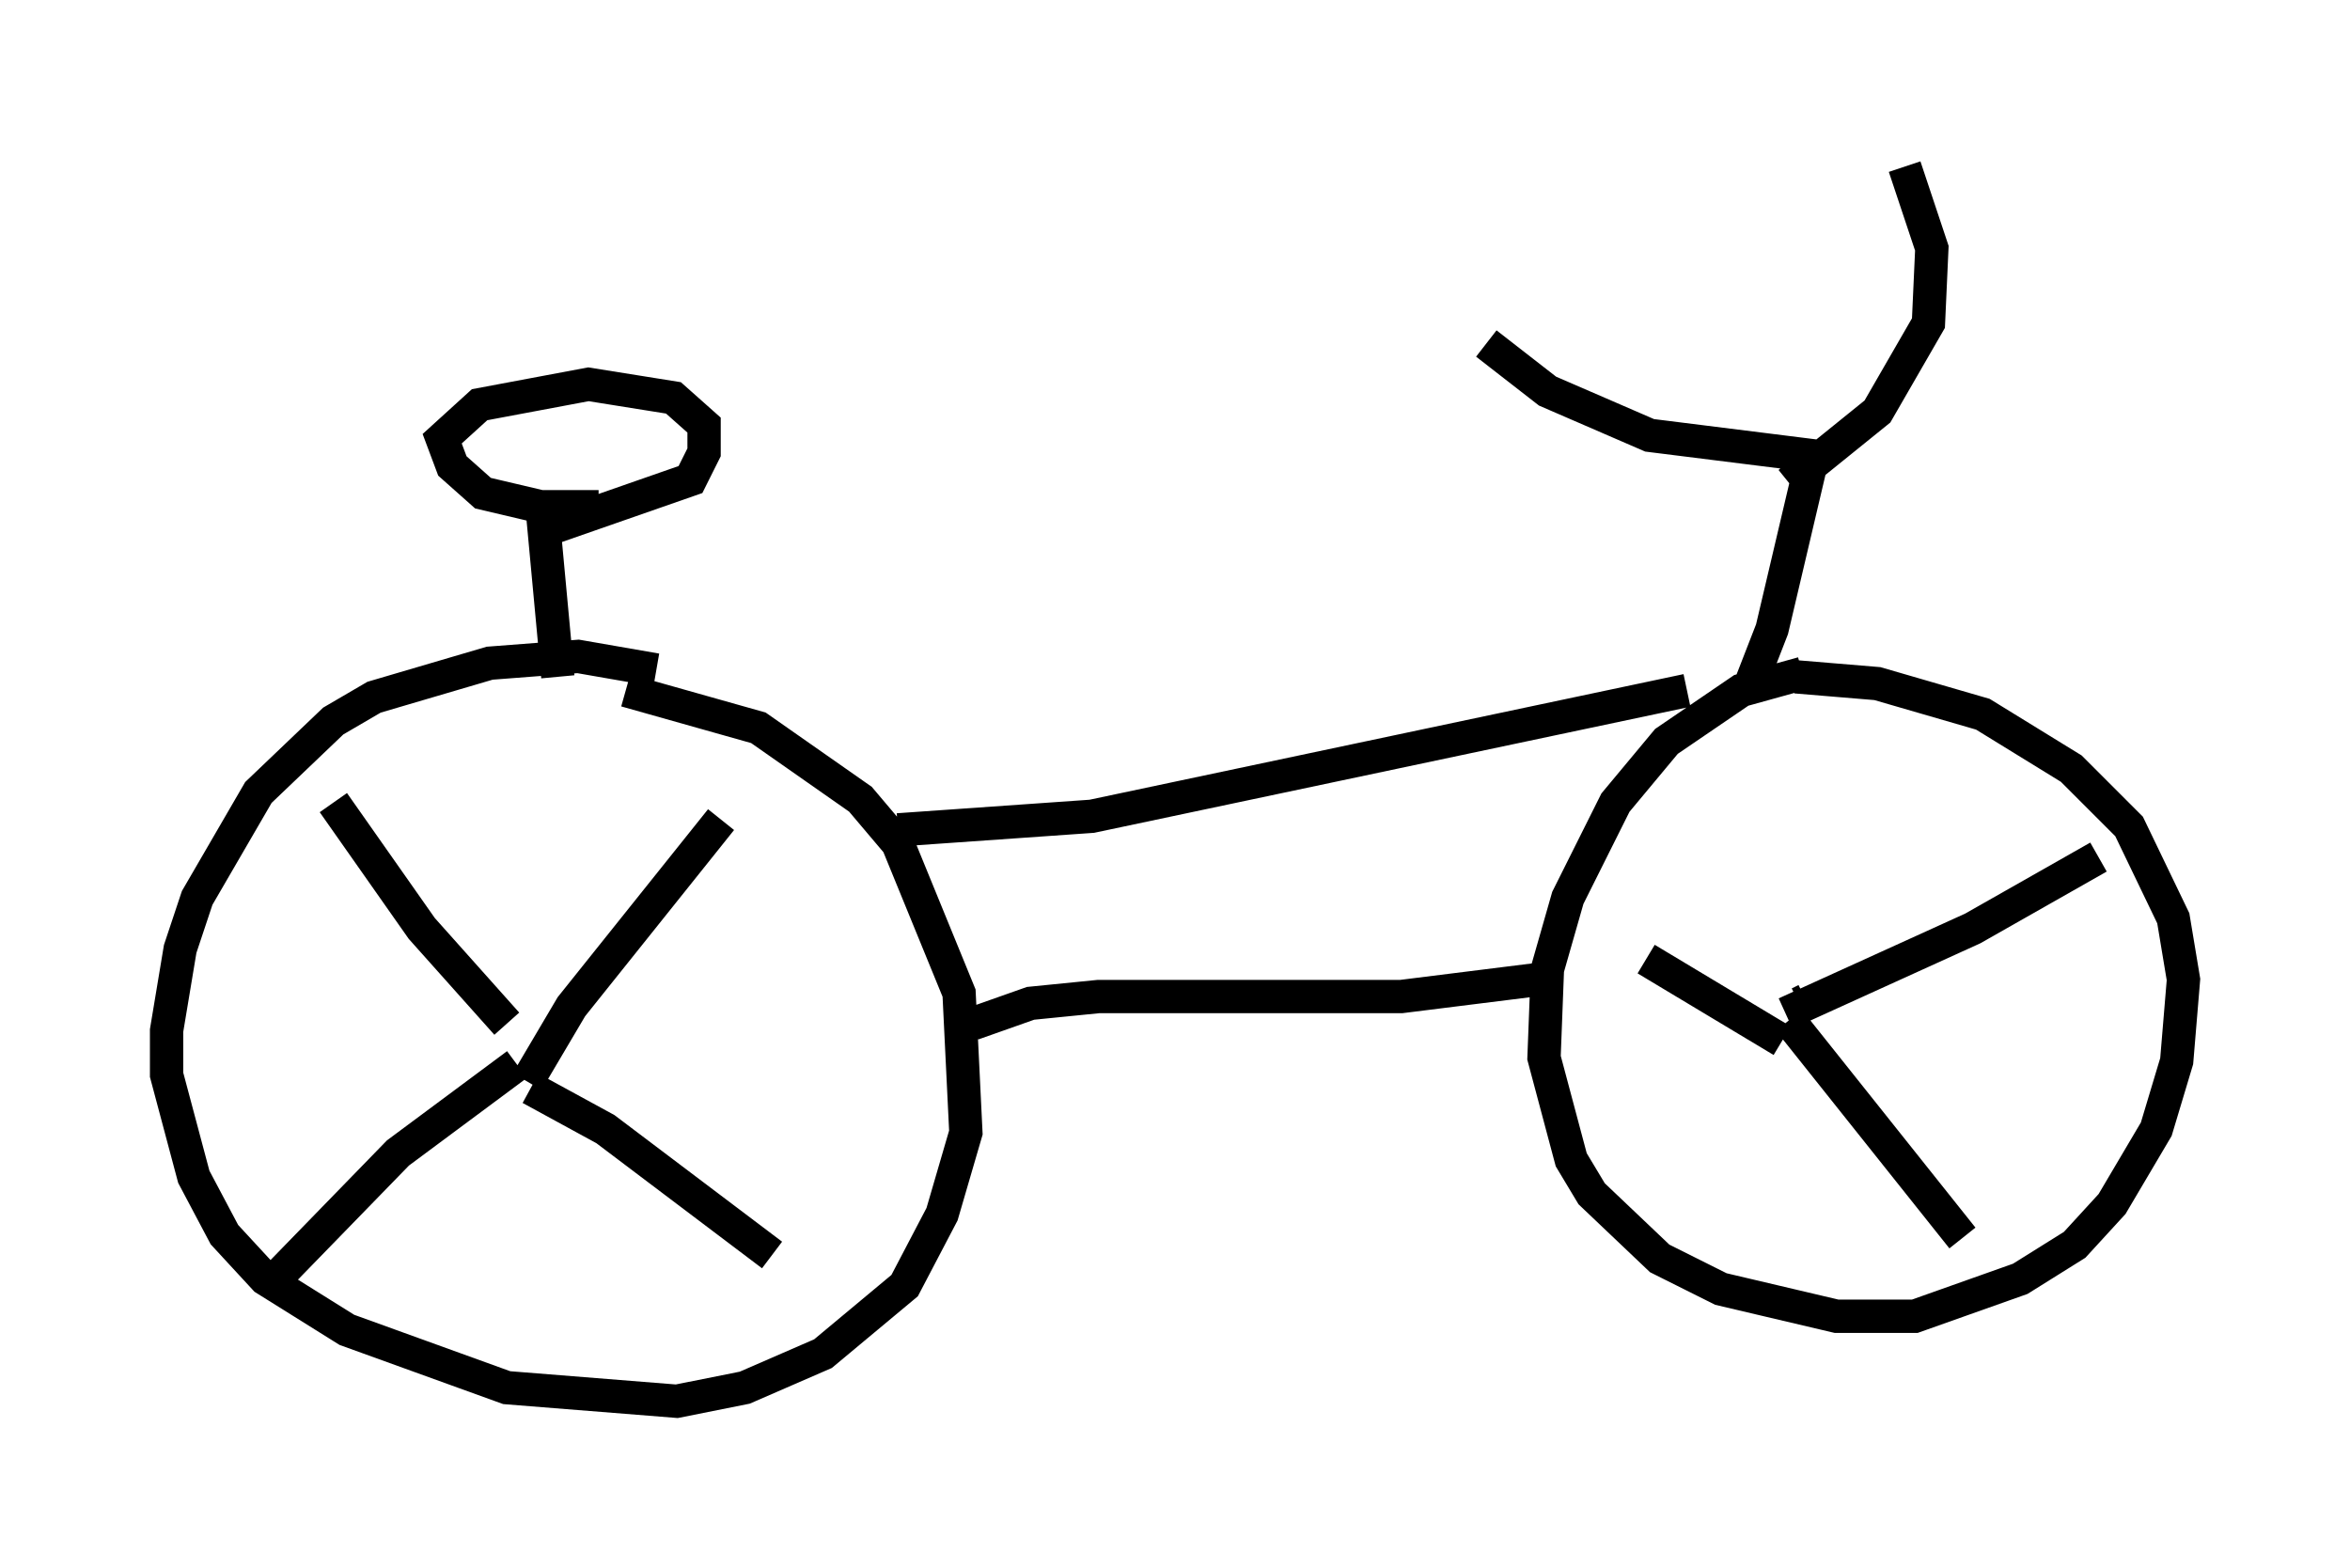 <?xml version="1.0" encoding="utf-8" ?>
<svg baseProfile="full" height="47.057" version="1.1" width="70.536" xmlns="http://www.w3.org/2000/svg" xmlns:ev="http://www.w3.org/2001/xml-events" xmlns:xlink="http://www.w3.org/1999/xlink"><defs /><rect fill="white" height="47.057" width="70.536" x="0" y="0" /><path d="M21.64, 21.436 m-1.94, -1.327 l-2.348, -0.408 -2.654, 0.204 l-3.471, 1.021 -1.225, 0.715 l-2.246, 2.144 -1.838, 3.165 l-0.51, 1.531 -0.408, 2.45 l0.0, 1.327 0.817, 3.063 l0.919, 1.735 1.225, 1.327 l2.45, 1.531 4.798, 1.735 l5.104, 0.408 2.042, -0.408 l2.348, -1.021 2.45, -2.042 l1.123, -2.144 0.715, -2.45 l-0.204, -4.185 -1.838, -4.492 l-1.123, -1.327 -3.063, -2.144 l-3.981, -1.123 m35.321, -0.51 l-1.838, 0.51 -2.246, 1.531 l-1.531, 1.838 -1.429, 2.858 l-0.613, 2.144 -0.102, 2.654 l0.817, 3.063 0.613, 1.021 l2.042, 1.94 1.838, 0.919 l3.471, 0.817 2.348, 0.0 l3.165, -1.123 1.633, -1.021 l1.123, -1.225 1.327, -2.246 l0.613, -2.042 0.204, -2.45 l-0.306, -1.838 -1.327, -2.756 l-1.735, -1.735 -2.654, -1.633 l-3.165, -0.919 -2.45, -0.204 m-24.704, 10.413 l1.735, -0.613 2.042, -0.204 l9.086, 0.0 4.083, -0.51 m-19.192, -4.492 l5.819, -0.408 17.865, -3.777 m1.838, 0.0 l0.715, -1.838 1.225, -5.206 l-4.9, -0.613 -3.063, -1.327 l-1.838, -1.429 m9.086, 4.185 l2.654, -2.144 1.531, -2.654 l0.102, -2.246 -0.817, -2.45 m-40.425, 15.313 l-0.408, -4.39 4.39, -1.531 l0.408, -0.817 0.0, -0.817 l-0.919, -0.817 -2.552, -0.408 l-3.267, 0.613 -1.123, 1.021 l0.306, 0.817 0.919, 0.817 l1.735, 0.408 1.735, 0.0 m36.24, 14.802 l-0.204, 0.102 m-0.408, 0.306 l5.615, -2.552 3.777, -2.144 m-9.29, 4.9 l5.206, 6.533 m-5.41, -5.921 l-4.083, -2.45 m-33.892, 3.165 l-3.573, 2.654 -3.675, 3.777 m7.656, -5.717 l2.246, 1.225 5.002, 3.777 m-7.35, -5.206 l1.327, -2.246 4.492, -5.615 m-6.431, 6.125 l-2.552, -2.858 -2.654, -3.777 " fill="none" stroke="black" stroke-width="1" /></svg>